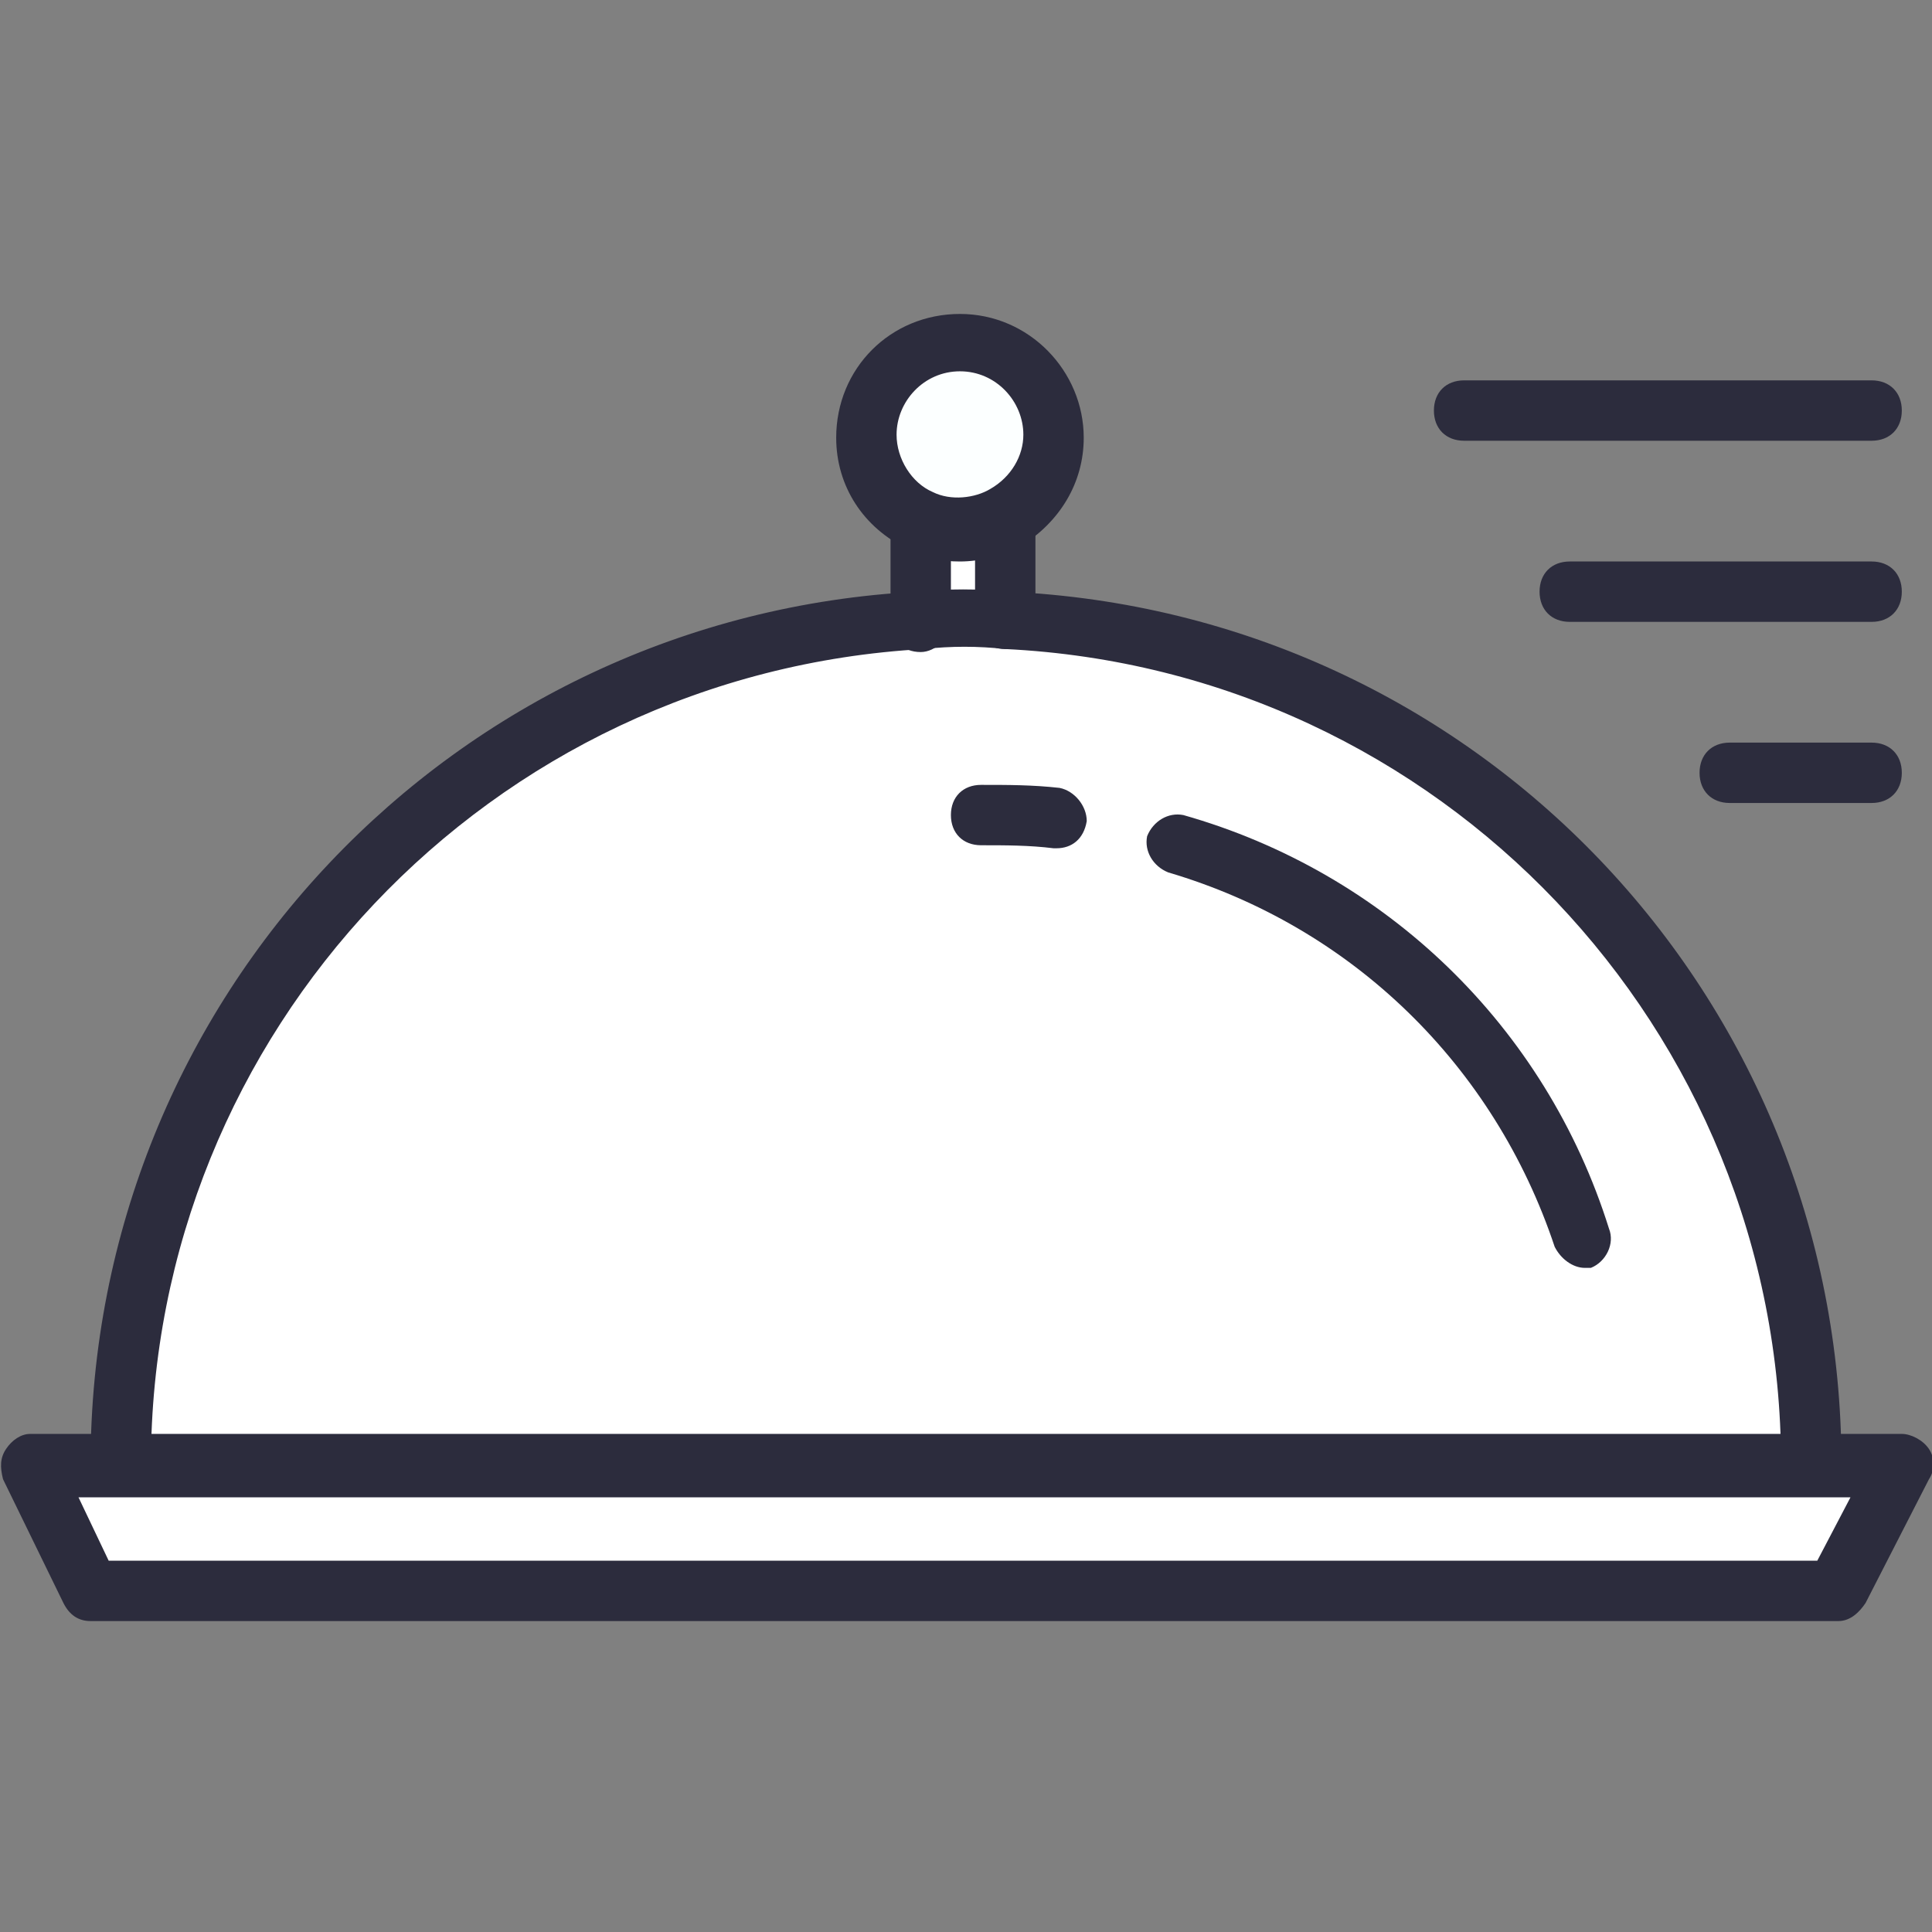 <svg version="1.1" id="Layer_1" xmlns="http://www.w3.org/2000/svg" xmlns:xlink="http://www.w3.org/1999/xlink" x="0px" y="0px" viewBox="0 0 64 64" enable-background="new 0 0 64 64" xml:space="preserve">
<rect x="0" y="0" width="64" height="64" fill="#808080" stroke="none"/>
<g>
<g id="XMLID_6_">
<g>
<g>
<g>
<path fill="#ffffff" d="M30.5,20.6c0.5,0,1,0,1.5,0c0.5,0,0.9,0,1.3,0C48.2,21.2,60,33.5,60,48.5H4C4,33.6,15.7,21.4,30.5,20.6
						z" id="id_115"></path>
</g>
</g>
<g>
<g>
<polygon fill="#ffffff" points="60.9,52.7 3,52.7 1,48.5 4,48.5 60,48.5 63,48.5 					" id="id_116"></polygon>
</g>
</g>
<g>
<g>
<path fill="#fcffff" d="M31.8,11.4c1.7,0,3.1,1.4,3.1,3.1c0,1.2-0.6,2.2-1.6,2.7c-0.5,0.3-1,0.4-1.5,0.4
						c-0.5,0-0.9-0.1-1.3-0.3c-1.1-0.5-1.8-1.6-1.8-2.8C28.7,12.8,30.1,11.4,31.8,11.4z" id="id_117"></path>
</g>
</g>
<g>
<g>
<path fill="#ffffff" d="M33.3,20.5L33.3,20.5c-0.4,0-0.9,0-1.3,0c-0.5,0-1,0-1.5,0v0v-3.2c0.4,0.2,0.9,0.3,1.3,0.3
						c0.6,0,1.1-0.1,1.5-0.4V20.5z" id="id_118"></path>
</g>
</g>
</g>
<g>
<g>
<g>
<path fill="#2C2C3D" d="M60,49.5c-0.6,0-1-0.4-1-1c0-14.4-11.3-26.3-25.7-27c-0.9-0.1-1.8-0.1-2.7,0C16.2,22.3,5,34.2,5,48.5
						c0,0.6-0.4,1-1,1s-1-0.4-1-1c0-15.4,12-28.1,27.4-28.9c1-0.1,2-0.1,3,0C48.9,20.3,61,33,61,48.5C61,49.1,60.6,49.5,60,49.5z" id="id_119"></path>
</g>
</g>
<g>
<g>
<path fill="#2C2C3D" d="M60.9,53.7H3c-0.4,0-0.7-0.2-0.9-0.6l-2-4.1C0,48.6,0,48.3,0.2,48c0.2-0.3,0.5-0.5,0.8-0.5h62
						c0.3,0,0.7,0.2,0.9,0.5c0.2,0.3,0.2,0.7,0,1l-2.1,4.1C61.6,53.4,61.3,53.7,60.9,53.7z M3.6,51.7h56.6l1.1-2.1H2.6L3.6,51.7z" id="id_120"></path>
</g>
</g>
<g>
<g>
<path fill="#2C2C3D" d="M52.5,42c-0.4,0-0.8-0.3-1-0.7c-2-6-6.7-10.6-12.8-12.4c-0.5-0.2-0.8-0.7-0.7-1.2
						c0.2-0.5,0.7-0.8,1.2-0.7c6.7,1.9,12,7,14.1,13.7c0.2,0.5-0.1,1.1-0.6,1.3C52.7,42,52.6,42,52.5,42z" id="id_121"></path>
</g>
</g>
<g>
<g>
<path fill="#2C2C3D" d="M62,14.6H48.5c-0.6,0-1-0.4-1-1s0.4-1,1-1H62c0.6,0,1,0.4,1,1S62.6,14.6,62,14.6z" id="id_122"></path>
</g>
</g>
<g>
<g>
<path fill="#2C2C3D" d="M62,20.6H52c-0.6,0-1-0.4-1-1s0.4-1,1-1h10c0.6,0,1,0.4,1,1S62.6,20.6,62,20.6z" id="id_123"></path>
</g>
</g>
<g>
<g>
<path fill="#2C2C3D" d="M62,26.6h-4.7c-0.6,0-1-0.4-1-1s0.4-1,1-1H62c0.6,0,1,0.4,1,1S62.6,26.6,62,26.6z" id="id_124"></path>
</g>
</g>
<g>
<g>
<path fill="#2C2C3D" d="M31.8,18.6c-0.6,0-1.2-0.1-1.7-0.4c-1.5-0.7-2.4-2.1-2.4-3.7c0-2.3,1.8-4.1,4.1-4.1
						c2.3,0,4.1,1.9,4.1,4.1c0,1.5-0.8,2.8-2.1,3.6C33.2,18.4,32.5,18.6,31.8,18.6z M31.8,12.3c-1.2,0-2.1,1-2.1,2.1
						c0,0.8,0.5,1.6,1.2,1.9c0.6,0.3,1.4,0.2,1.9-0.1c0.7-0.4,1.1-1.1,1.1-1.8C33.9,13.3,33,12.3,31.8,12.3z" id="id_125"></path>
</g>
</g>
<g>
<g>
<path fill="#2C2C3D" d="M30.5,21.6c-0.6,0-1-0.4-1-1v-3.2c0-0.6,0.4-1,1-1s1,0.4,1,1v3.2C31.5,21.1,31,21.6,30.5,21.6z" id="id_126"></path>
</g>
</g>
<g>
<g>
<path fill="#2C2C3D" d="M33.3,21.5c-0.6,0-1-0.4-1-1v-3.3c0-0.6,0.4-1,1-1s1,0.4,1,1v3.3C34.3,21.1,33.9,21.5,33.3,21.5z" id="id_127"></path>
</g>
</g>
<g>
<g>
<path fill="#2C2C3D" d="M35,28.1c0,0-0.1,0-0.1,0C34.1,28,33.3,28,32.5,28c-0.6,0-1-0.4-1-1s0.4-1,1-1c0.9,0,1.7,0,2.6,0.1
						c0.5,0.1,0.9,0.6,0.9,1.1C35.9,27.8,35.5,28.1,35,28.1z" id="id_128"></path>
</g>
</g>
</g>
</g>
</g>
</svg>